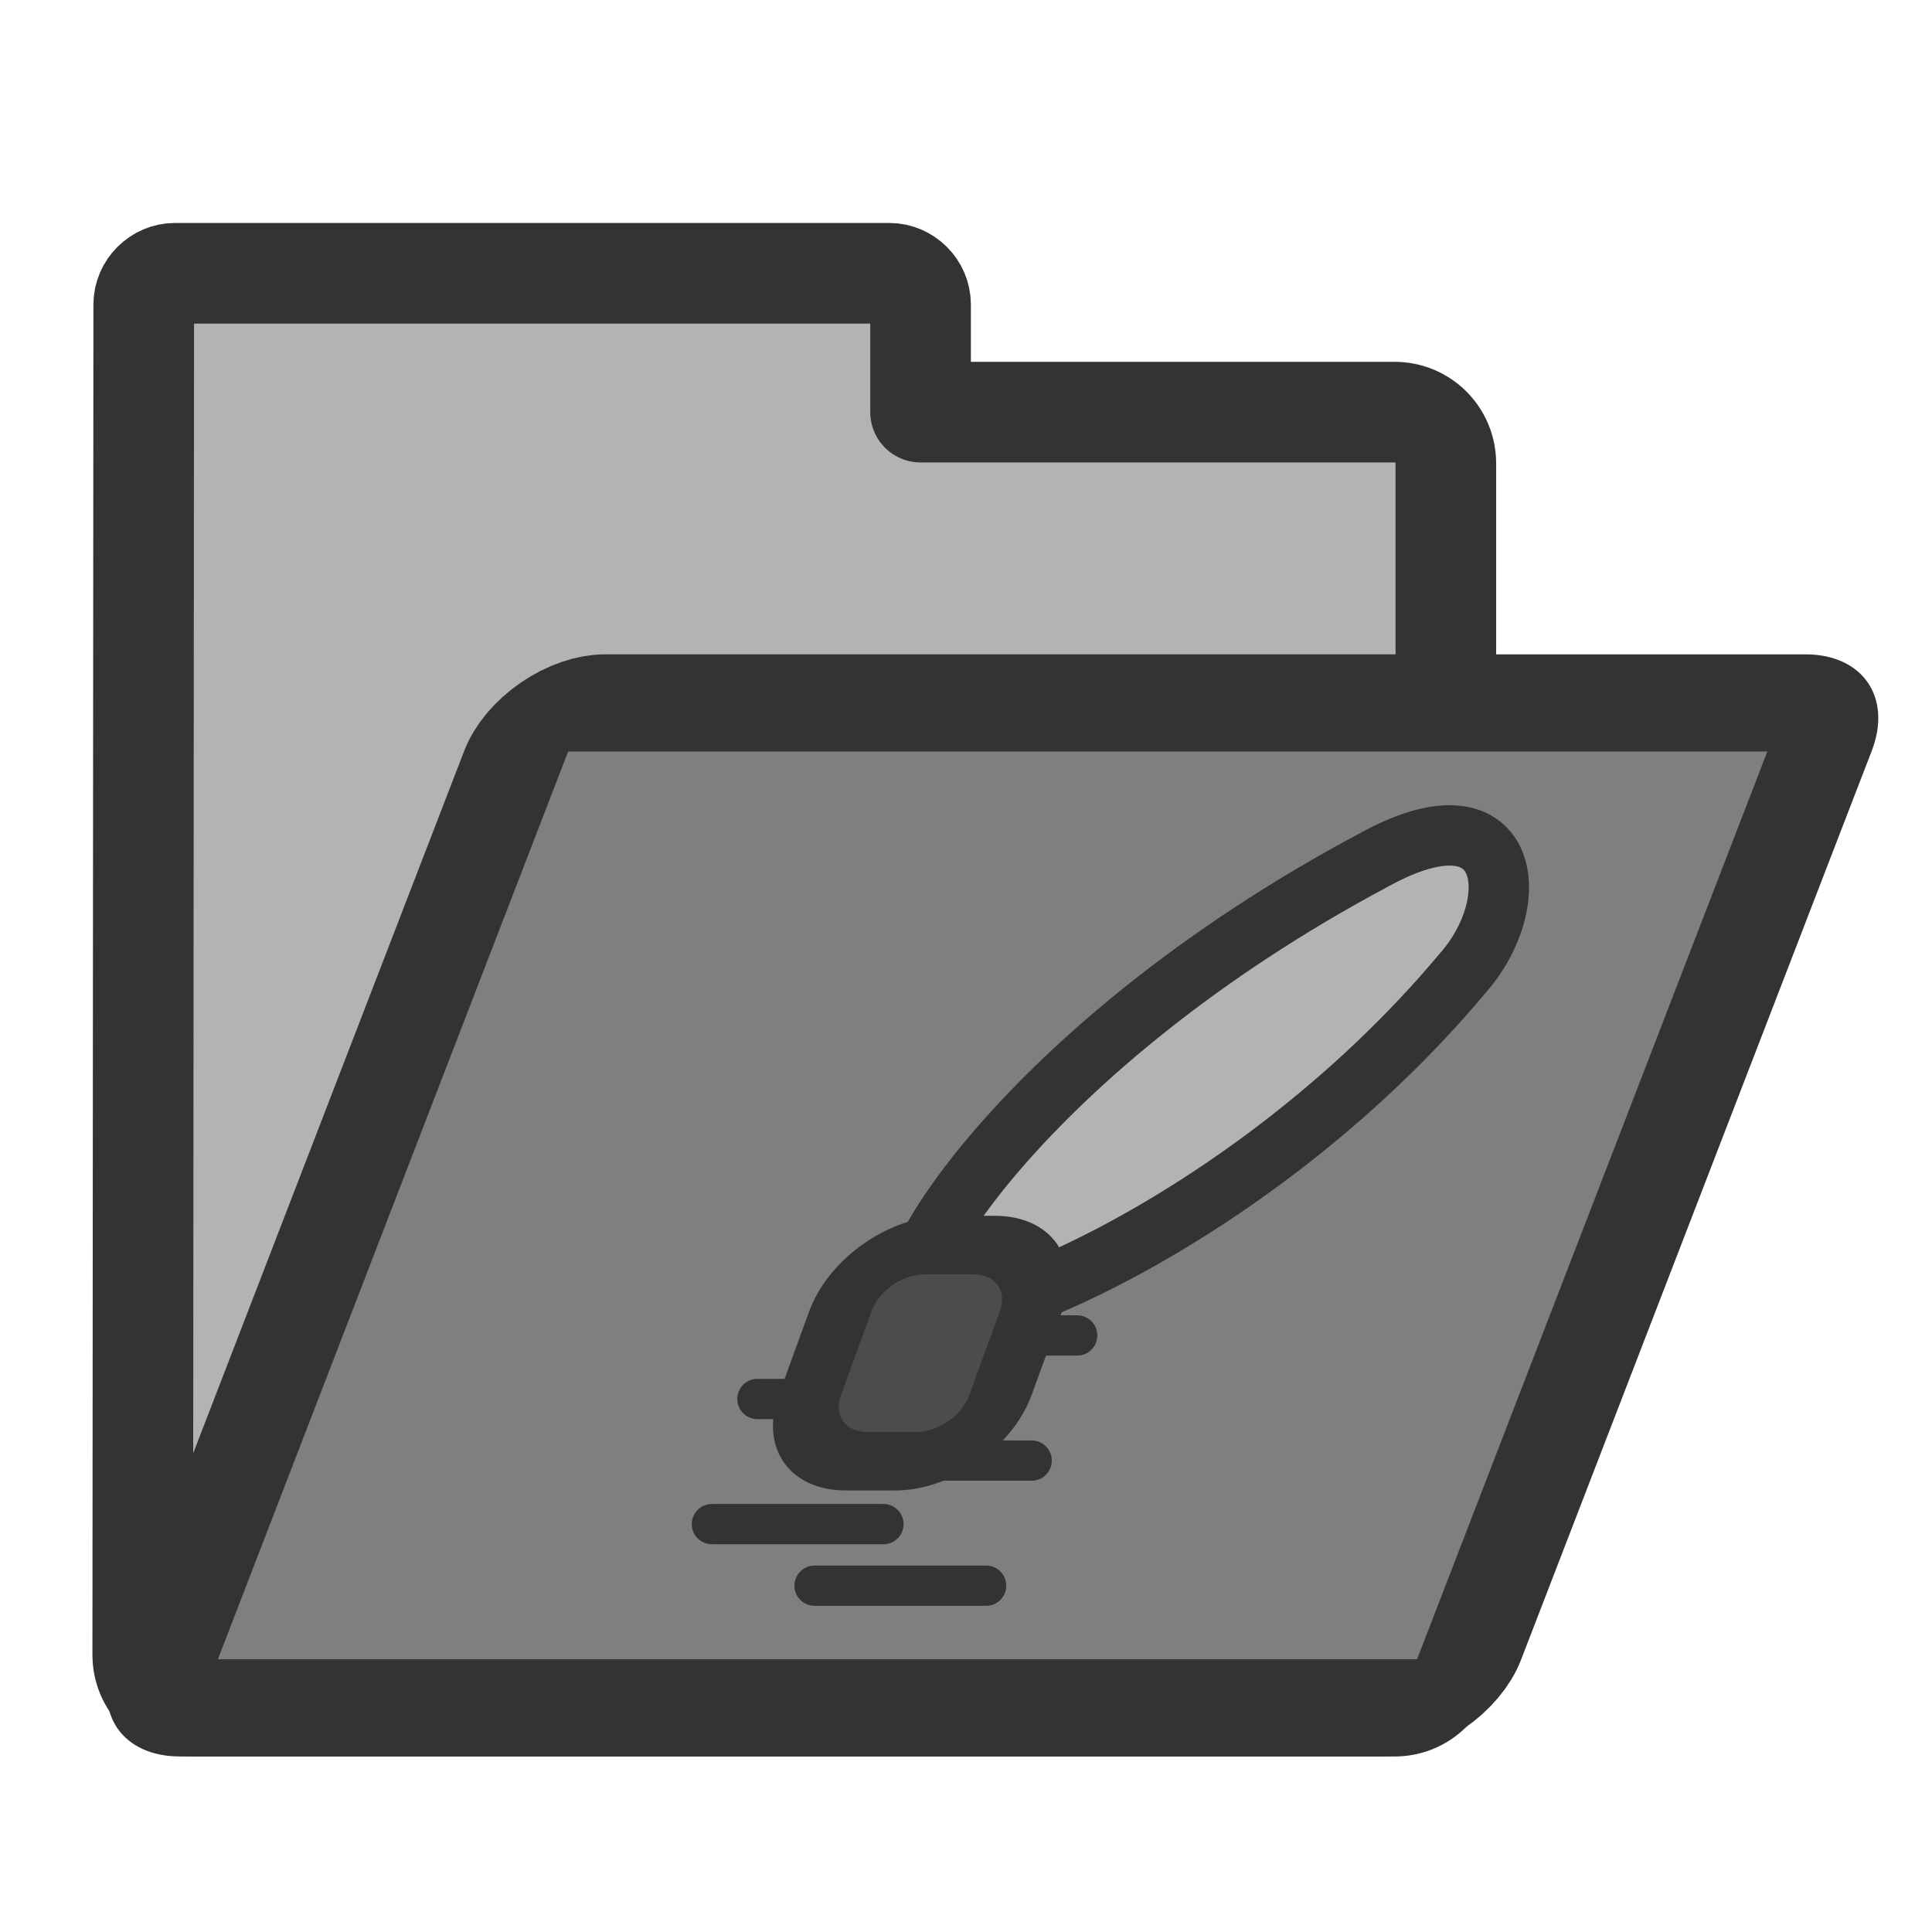 <?xml version="1.0" encoding="UTF-8" standalone="no"?>
<!DOCTYPE svg PUBLIC "-//W3C//DTD SVG 20010904//EN"
"http://www.w3.org/TR/2001/REC-SVG-20010904/DTD/svg10.dtd">
<svg
   sodipodi:docname="folder_tar.svg"
   height="60"
   sodipodi:version="0.32"
   width="60"
   _SVGFile__filename="scalable/filesystems/folder_tar.svg"
   version="1.0"
   y="0"
   x="0"
   inkscape:version="0.39"
   id="svg1"
   sodipodi:docbase="/home/danny/work/flat/newscale/filesystems"
   xmlns="http://www.w3.org/2000/svg"
   xmlns:cc="http://web.resource.org/cc/"
   xmlns:inkscape="http://www.inkscape.org/namespaces/inkscape"
   xmlns:sodipodi="http://sodipodi.sourceforge.net/DTD/sodipodi-0.dtd"
   xmlns:rdf="http://www.w3.org/1999/02/22-rdf-syntax-ns#"
   xmlns:dc="http://purl.org/dc/elements/1.1/"
   xmlns:xlink="http://www.w3.org/1999/xlink">
  <sodipodi:namedview
     bordercolor="#666666"
     inkscape:pageshadow="2"
     inkscape:window-y="0"
     pagecolor="#ffffff"
     inkscape:window-height="685"
     inkscape:zoom="9.8238822"
     inkscape:window-x="0"
     borderopacity="1.0"
     inkscape:cx="30.632846"
     inkscape:cy="23.731445"
     inkscape:window-width="1016"
     inkscape:pageopacity="0.0"
     id="base" />
  <defs
     id="defs3">
    <linearGradient
       id="linearGradient900">
      <stop
         style="stop-color:#000;stop-opacity:1;"
         id="stop901"
         offset="0" />
      <stop
         style="stop-color:#fff;stop-opacity:1;"
         id="stop902"
         offset="1" />
    </linearGradient>
    <linearGradient
       xlink:href="#linearGradient900"
       id="linearGradient903" />
    <linearGradient
       xlink:href="#linearGradient900"
       id="linearGradient904" />
    <linearGradient
       xlink:href="#linearGradient900"
       id="linearGradient905" />
    <linearGradient
       xlink:href="#linearGradient900"
       id="linearGradient906" />
    <linearGradient
       xlink:href="#linearGradient900"
       id="linearGradient907" />
  </defs>
  <path
     style="font-size:12;fill:#b3b3b3;fill-rule:evenodd;stroke:#333333;stroke-width:3.125;stroke-dasharray:none;stroke-linejoin:round;"
     d="M 5.433,8.487 C 4.907,8.487 4.464,8.929 4.464,9.455 L 4.433,51.393 C 4.433,52.277 5.143,52.987 6.027,52.987 L 43.308,52.987 C 44.192,52.987 44.902,52.277 44.902,51.393 L 44.902,14.393 C 44.902,13.509 44.192,12.799 43.308,12.799 L 28.589,12.799 L 28.589,9.455 C 28.589,8.929 28.147,8.487 27.621,8.487 L 5.433,8.487 z "
     id="path938"
     sodipodi:nodetypes="cccccccccccc" />
  <path
     transform="matrix(1,0,-0.36,0.933,0,0)"
     style="font-size:12;fill:#7f7f7f;fill-rule:evenodd;stroke:#333333;stroke-width:3.235;stroke-linejoin:round;"
     d="M 26.628,23.398 C 25.744,23.398 25.032,24.11 25.032,24.993 L 25.032,55.253 C 25.032,56.137 25.744,56.848 26.628,56.848 L 63.913,56.848 C 64.797,56.848 65.509,56.137 65.509,55.253 L 65.509,24.993 C 65.509,24.11 64.797,23.398 63.913,23.398 L 26.628,23.398 z "
     id="rect922" />
  <g
     id="g842"
     transform="translate(0,-7.525328e-2)">
    <path
       style="font-size:12;fill:none;fill-opacity:0.75;fill-rule:evenodd;stroke:#333333;stroke-width:1.25;stroke-linecap:round;stroke-linejoin:round;"
       d="M 23.522,43.522 L 28.85,43.522"
       sodipodi:stroke-cmyk="(0 0 0 0.8)"
       id="path750" />
    <path
       style="font-size:12;fill:none;fill-opacity:0.75;fill-rule:evenodd;stroke:#333333;stroke-width:1.25;stroke-linecap:round;stroke-linejoin:round;"
       d="M 22.108,47.408 L 27.436,47.408"
       sodipodi:stroke-cmyk="(0 0 0 0.8)"
       id="path751" />
    <path
       style="font-size:12;fill:none;fill-opacity:0.75;fill-rule:evenodd;stroke:#333333;stroke-width:1.25;stroke-linecap:round;stroke-linejoin:round;"
       d="M 28.126,41.549 L 33.453,41.549"
       sodipodi:stroke-cmyk="(0 0 0 0.8)"
       id="path758" />
    <path
       style="font-size:12;fill:none;fill-opacity:0.75;fill-rule:evenodd;stroke:#333333;stroke-width:1.25;stroke-linecap:round;stroke-linejoin:round;"
       d="M 26.711,45.435 L 32.039,45.435"
       sodipodi:stroke-cmyk="(0 0 0 0.8)"
       id="path759" />
    <path
       style="font-size:12;fill:none;fill-opacity:0.75;fill-rule:evenodd;stroke:#333333;stroke-width:1.25;stroke-linecap:round;stroke-linejoin:round;"
       d="M 25.297,49.32 L 30.625,49.32"
       sodipodi:stroke-cmyk="(0 0 0 0.8)"
       id="path760" />
    <path
       sodipodi:nodetypes="cccc"
       style="font-size:12;fill:#b3b3b3;fill-rule:evenodd;stroke:#333333;stroke-width:1.875;stroke-linecap:round;stroke-linejoin:round;stroke-miterlimit:4;"
       d="M 42.66,26.786 C 46.916,24.437 47.405,28.029 45.441,30.28 C 38.664,38.382 28.906,42.007 28.533,40.692 C 27.292,40.108 31.786,32.585 42.66,26.786 z "
       sodipodi:stroke-cmyk="(0 0 0 0.8)"
       id="path767" />
    <path
       transform="matrix(1,0,-0.342,0.94,0,0)"
       style="font-size:12;fill:#4c4c4c;fill-opacity:1;fill-rule:evenodd;stroke:#333333;stroke-width:1.934;stroke-linecap:round;stroke-linejoin:round;stroke-miterlimit:4;"
       d="M 43.134,41.216 C 41.919,41.216 40.941,42.194 40.941,43.409 L 40.941,46.162 C 40.941,47.377 41.919,48.355 43.134,48.355 L 44.668,48.355 C 45.883,48.355 46.861,47.377 46.861,46.162 L 46.861,43.409 C 46.861,42.194 45.883,41.216 44.668,41.216 L 43.134,41.216 z "
       id="rect768" />
  </g>
</svg>
